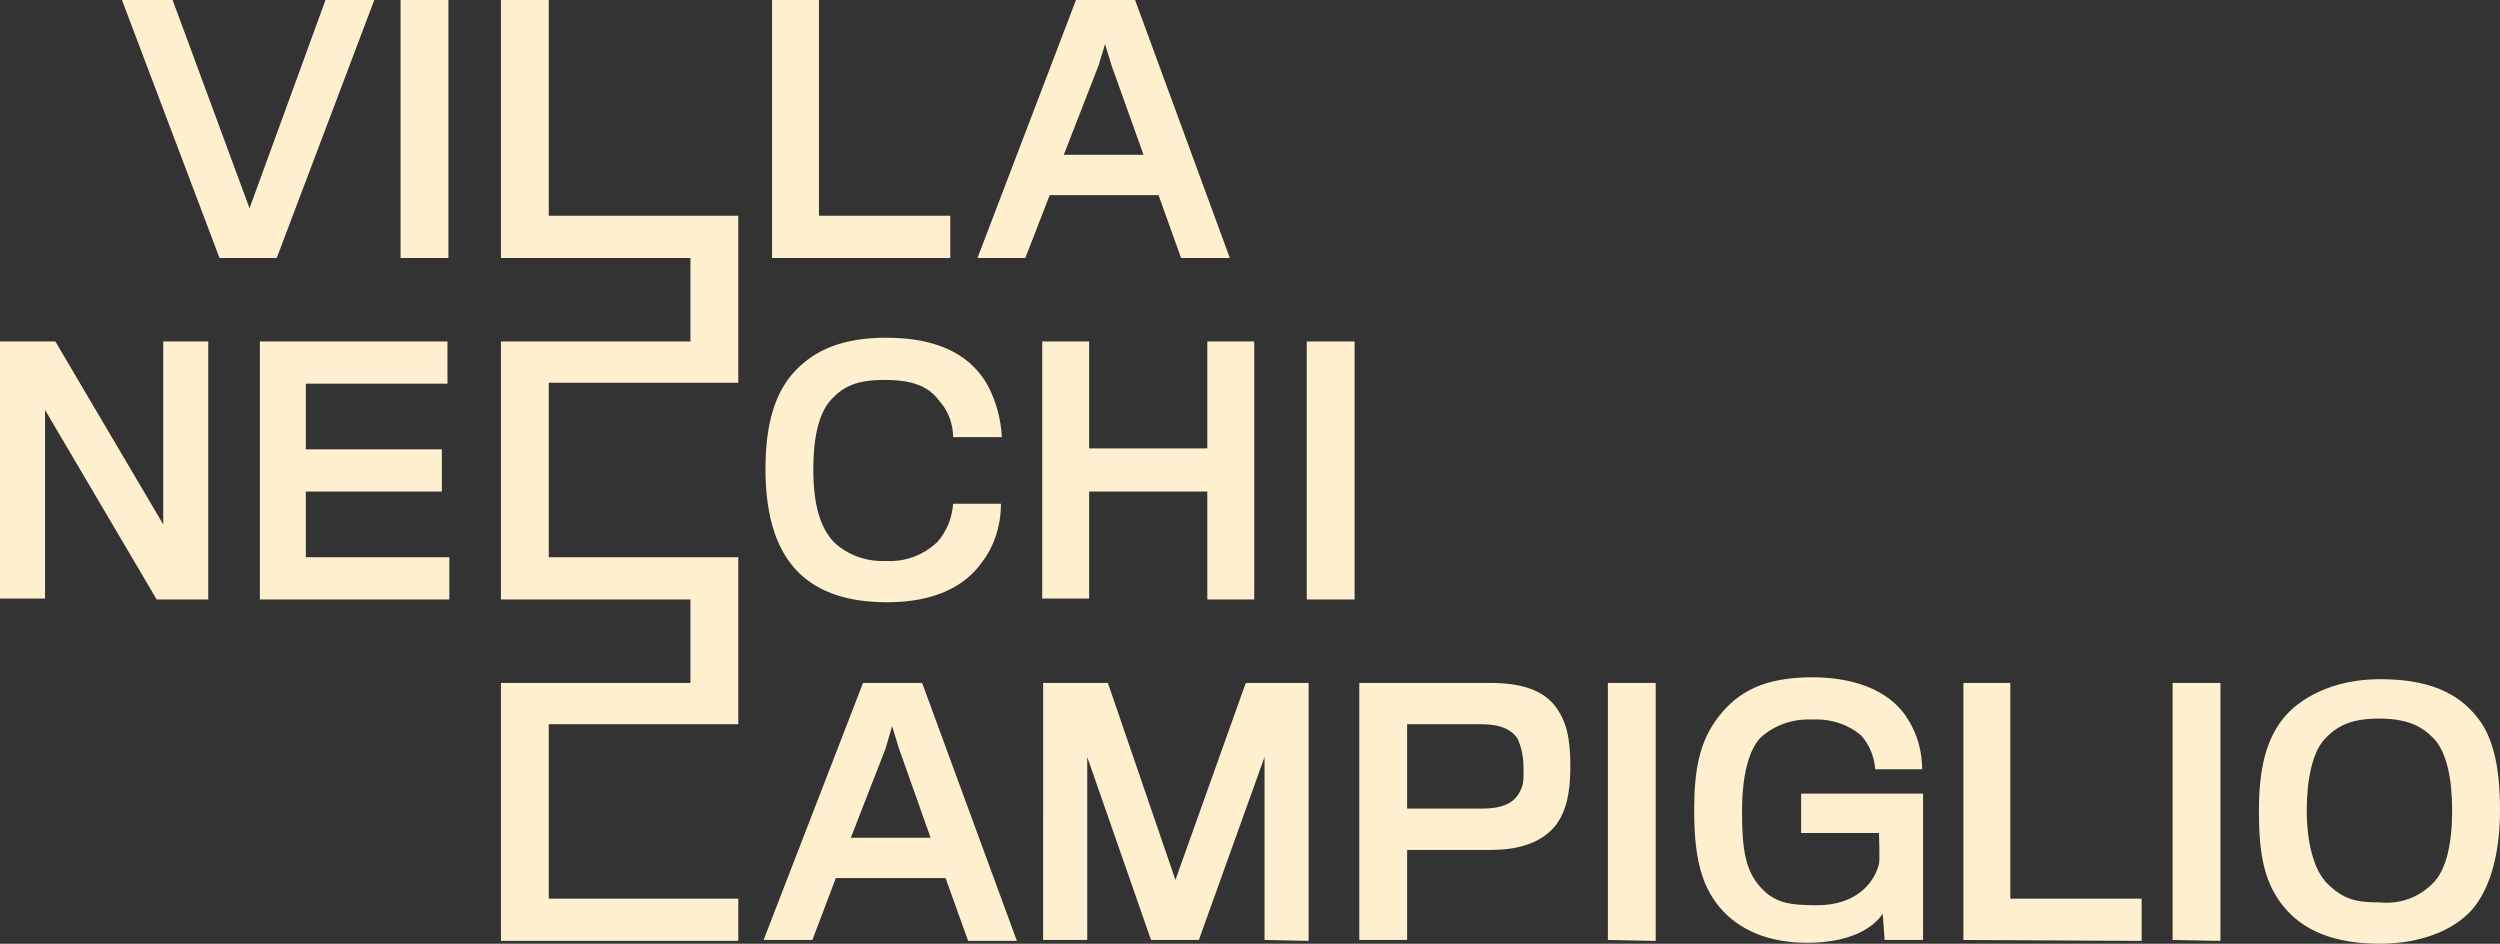 <?xml version="1.0" encoding="utf-8"?>
<!-- Generator: Adobe Illustrator 23.0.2, SVG Export Plug-In . SVG Version: 6.00 Build 0)  -->
<svg version="1.1" id="Livello_1" xmlns="http://www.w3.org/2000/svg" xmlns:xlink="http://www.w3.org/1999/xlink" x="0px" y="0px"
	 viewBox="0 0 266.5 100.6" style="enable-background:new 0 0 266.5 100.6;" xml:space="preserve">
<rect x="0" y="0" width="266.5" height="100.6" fill="#333333" stroke="none"/>
<style type="text/css">
	.st0{fill:#FEF0CF;}
</style>
<path class="st0" d="M29.5,27.5h-6.1L13,0h5.4l8.2,22.2L34.7,0h5.2L29.5,27.5z M42.7,27.5V0h5.1v27.5H42.7z M16.7,63.9L4.8,43.7
	v20.1H0V36.4h5.9l11.5,19.5V36.4h4.8v27.5H16.7z M27.7,63.9V36.4h20v4.5H32.6v7h14.5v4.5H32.6v7h15.3v4.5L27.7,63.9z M58.5,23V0
	h-5.1v27.5h20.2v8.9H53.4v27.5h20.2v8.9H53.4v27.5h25.3v-4.5H58.5V77.2h20.2V59.4H58.5V40.8h20.2V23H58.5z M104.7,59.9
	c-1.8,2.6-5.1,4.3-10.1,4.3c-4.1,0-7.3-1-9.5-3.2s-3.5-5.7-3.5-11c0-4.8,1-8.2,3.2-10.5S90,36,94.5,36c6,0,9.2,2.2,10.8,5.1
	c0.9,1.7,1.4,3.6,1.5,5.5h-5.2c0-1.4-0.5-2.8-1.5-3.9c-1.1-1.5-2.8-2.2-5.8-2.2s-4.4,0.7-5.7,2.1s-1.9,4-1.9,7.4
	c0,4,0.8,6.3,2.2,7.8c1.5,1.4,3.5,2.1,5.6,2c2,0.1,3.9-0.6,5.4-2c1-1.1,1.6-2.6,1.7-4.1h5.1C106.7,56,106,58.2,104.7,59.9
	L104.7,59.9z M128.7,63.9V52.4h-12.6v11.4h-5V36.4h5v11.4h12.6V36.4h5v27.5H128.7z M139.3,63.9V36.4h5.1v27.5H139.3z M86.6,100.2
	h-5.2L92,72.8h6.3l10.1,27.5h-5.2l-2.4-6.7H89.1L86.6,100.2z M95.8,79.7l-0.7-2.3l-0.7,2.4l-3.7,9.5h8.5L95.8,79.7z M134.8,100.2
	V80.7l-7,19.5h-5.1l-6.8-19.5v19.5h-4.7V72.8h6.9l7.2,21l7.5-21h6.7v27.5L134.8,100.2z M165.9,87.9c-1.4,1.8-3.7,2.7-7,2.7
	c-0.7,0-8.9,0-8.9,0v9.6h-5.1V72.8h14c3.5,0,5.7,0.9,6.9,2.5s1.6,3.4,1.6,6.4S166.9,86.5,165.9,87.9z M161.8,78.8
	c-0.6-1-1.8-1.6-3.9-1.6H150v9h7.9c2.3,0,3.4-0.6,4-1.6s0.5-1.5,0.5-2.9C162.4,80.7,162.2,79.7,161.8,78.8L161.8,78.8z M171.4,100.2
	V72.8h5.1v27.5L171.4,100.2z M200.9,100.2l-0.2-2.8c-1,1.5-3.4,3.1-8.1,3.1c-4.1,0-7.3-1.4-9.3-3.8s-2.7-5.5-2.7-10.3
	c0-4.2,0.5-7.3,2.6-10s4.9-4.2,10-4.2s8.6,1.8,10.2,4.5c1,1.6,1.5,3.4,1.5,5.3h-5c-0.1-1.3-0.6-2.6-1.5-3.6
	c-1.4-1.2-3.3-1.8-5.2-1.7c-2.1-0.1-4.1,0.6-5.6,2c-1.2,1.4-1.9,3.9-1.9,7.9s0.4,6.2,1.9,7.9s3,2,6.1,2c3.9,0,6-2.1,6.6-4.4
	c0.1-0.2,0-3.3,0-3.3H192v-4.2h13v8.2c0,3.4,0,7.3,0,7.4L200.9,100.2z M209.3,100.2V72.8h5v23h14v4.5L209.3,100.2z M231.6,100.2
	V72.8h5.1v27.5L231.6,100.2z M264.1,76.5c1.7,2.1,2.4,5.4,2.4,9.8s-0.9,7.9-2.6,10.2s-5.3,4.1-10.2,4.1s-8.2-1.4-10.3-4
	s-2.6-5.7-2.6-10.2s0.8-7.5,2.5-9.7s5.3-4.3,10.4-4.3S262,73.8,264.1,76.5L264.1,76.5z M259.3,94.2c1.5-1.4,2.1-4.4,2.1-7.8
	s-0.6-6.2-1.9-7.6s-2.9-2.2-5.9-2.2s-4.5,0.8-5.8,2.2s-1.9,4.3-1.9,7.6s0.7,6.4,2.3,7.9s2.8,1.9,5.5,1.9
	C255.8,96.4,257.8,95.7,259.3,94.2L259.3,94.2z M82.3,27.5V0h5v23h14v4.5H82.3z M109.3,27.5h-5.1L114.7,0h6.3l10.1,27.5h-5.2
	l-2.4-6.7h-11.6L109.3,27.5z M118.5,7l-0.7-2.3L117.1,7l-3.7,9.5h8.5L118.5,7z"/>
</svg>
